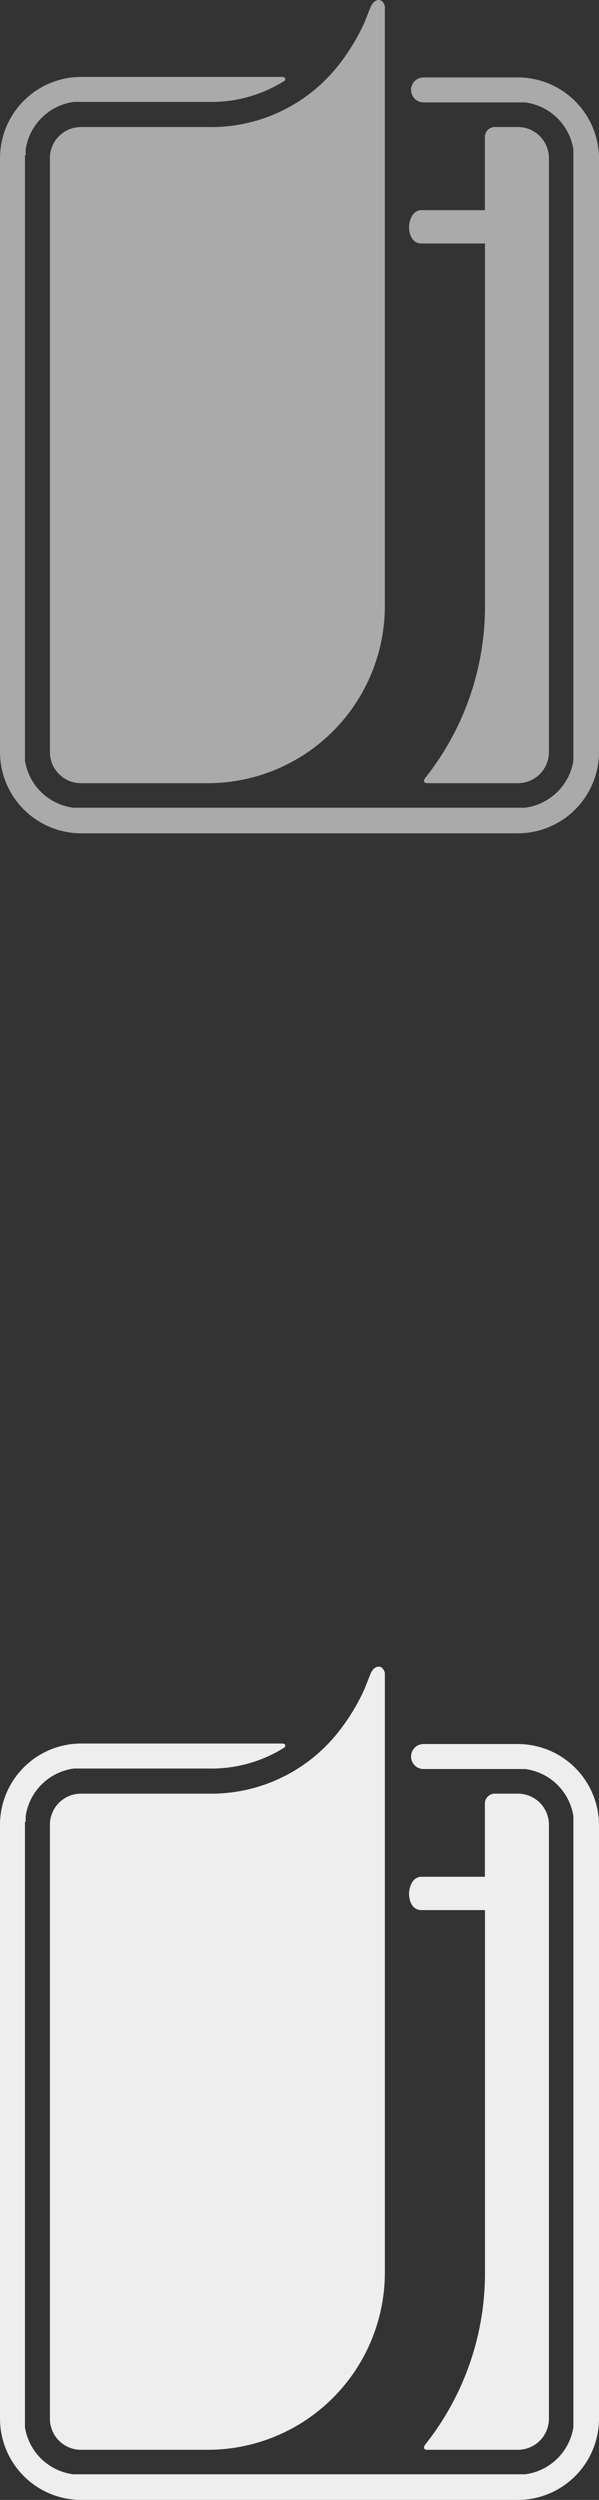 <?xml version="1.0"?>
<svg version="1.1" viewBox="0 0 144 600" xmlns="http://www.w3.org/2000/svg" xmlns:xlink="http://www.w3.org/1999/xlink">
	<rect x="0" y="0" width="144" height="600" fill="#333333" stroke="none"/>
	<defs>
		<g id="logo">
			<path d="m 92.52,50.44 v -48.91 c -0.52,-2.14 -2.6,-2.06 -3.52,0.39 c -0.53,1.33 -1.2,3.08 -1.55,3.84 a 49.49,49.49 0 0 1 -6.16,10 a 38.93,38.93 0 0 1 -31.23,14.73 h -30.59 a 7.46,7.46 0 0 0 -7.47,7.44 v 142.6 a 7.46,7.46 0 0 0 7.43,7.44 h 30.63 a 42.58,42.58 0 0 0 42.46,-42.46 z m 24.07,0 h -15.29 c -3.75,0 -4.13,8 0,8 h 15.29 v 87.07 a 66.15,66.15 0 0 1 -14.13,40.91 c -0.21,0.26 -1.13,1.31 0.06,1.55 h 22 a 7.46,7.46 0 0 0 7.44,-7.44 v -142.6 a 7.46,7.46 0 0 0 -7.44,-7.44 h -5.77 a 2.42,2.42 0 0 0 -2.18,2.13 v 17.82 z"/>
			<path d="m 19.47,18.46 h 48.06 c 0.42,0 0.86,0 1,0.31 a 0.55,0.55 0 0 1 -0.23,0.69 a 32.94,32.94 0 0 1 -18.22,5 h -32.32 l -0.33,0.05 l -0.33,0.05 l -0.32,0.07 a 13.51,13.51 0 0 0 -10.49,10.59 l -0.06,0.33 l -0.06,0.33 v 1.34 h -0.17 v 145.35 l 0.06,0.32 l 0.06,0.32 a 13.51,13.51 0 0 0 10.48,10.47 l 0.32,0.06 l 0.33,0.06 l 0.33,0.05 h 108.67 l 0.34,-0.05 l 0.33,-0.06 l 0.33,-0.06 a 13.5,13.5 0 0 0 10.47,-10.47 l 0.07,-0.32 l 0.05,-0.32 v -146.69 l -0.05,-0.33 l -0.07,-0.33 a 13.48,13.48 0 0 0 -10.47,-10.47 l -0.33,-0.07 l -0.33,-0.05 l -0.34,-0.05 h -24.43 a 3,3 0 1 1 0,-6 h 22.72 a 19.53,19.53 0 0 1 19.46,19.35 v 142.6 a 19.53,19.53 0 0 1 -19.48,19.47 h -105.05 a 19.53,19.53 0 0 1 -19.47,-19.47 v -142.6 a 19.53,19.53 0 0 1 19.47,-19.47 z"/>
		</g>
	</defs>
	<use href="#logo" xlink:href="#logo" fill="#aaa"/>
	<use href="#logo" xlink:href="#logo" fill="#eee" transform="translate(0,400)"/>
</svg>

